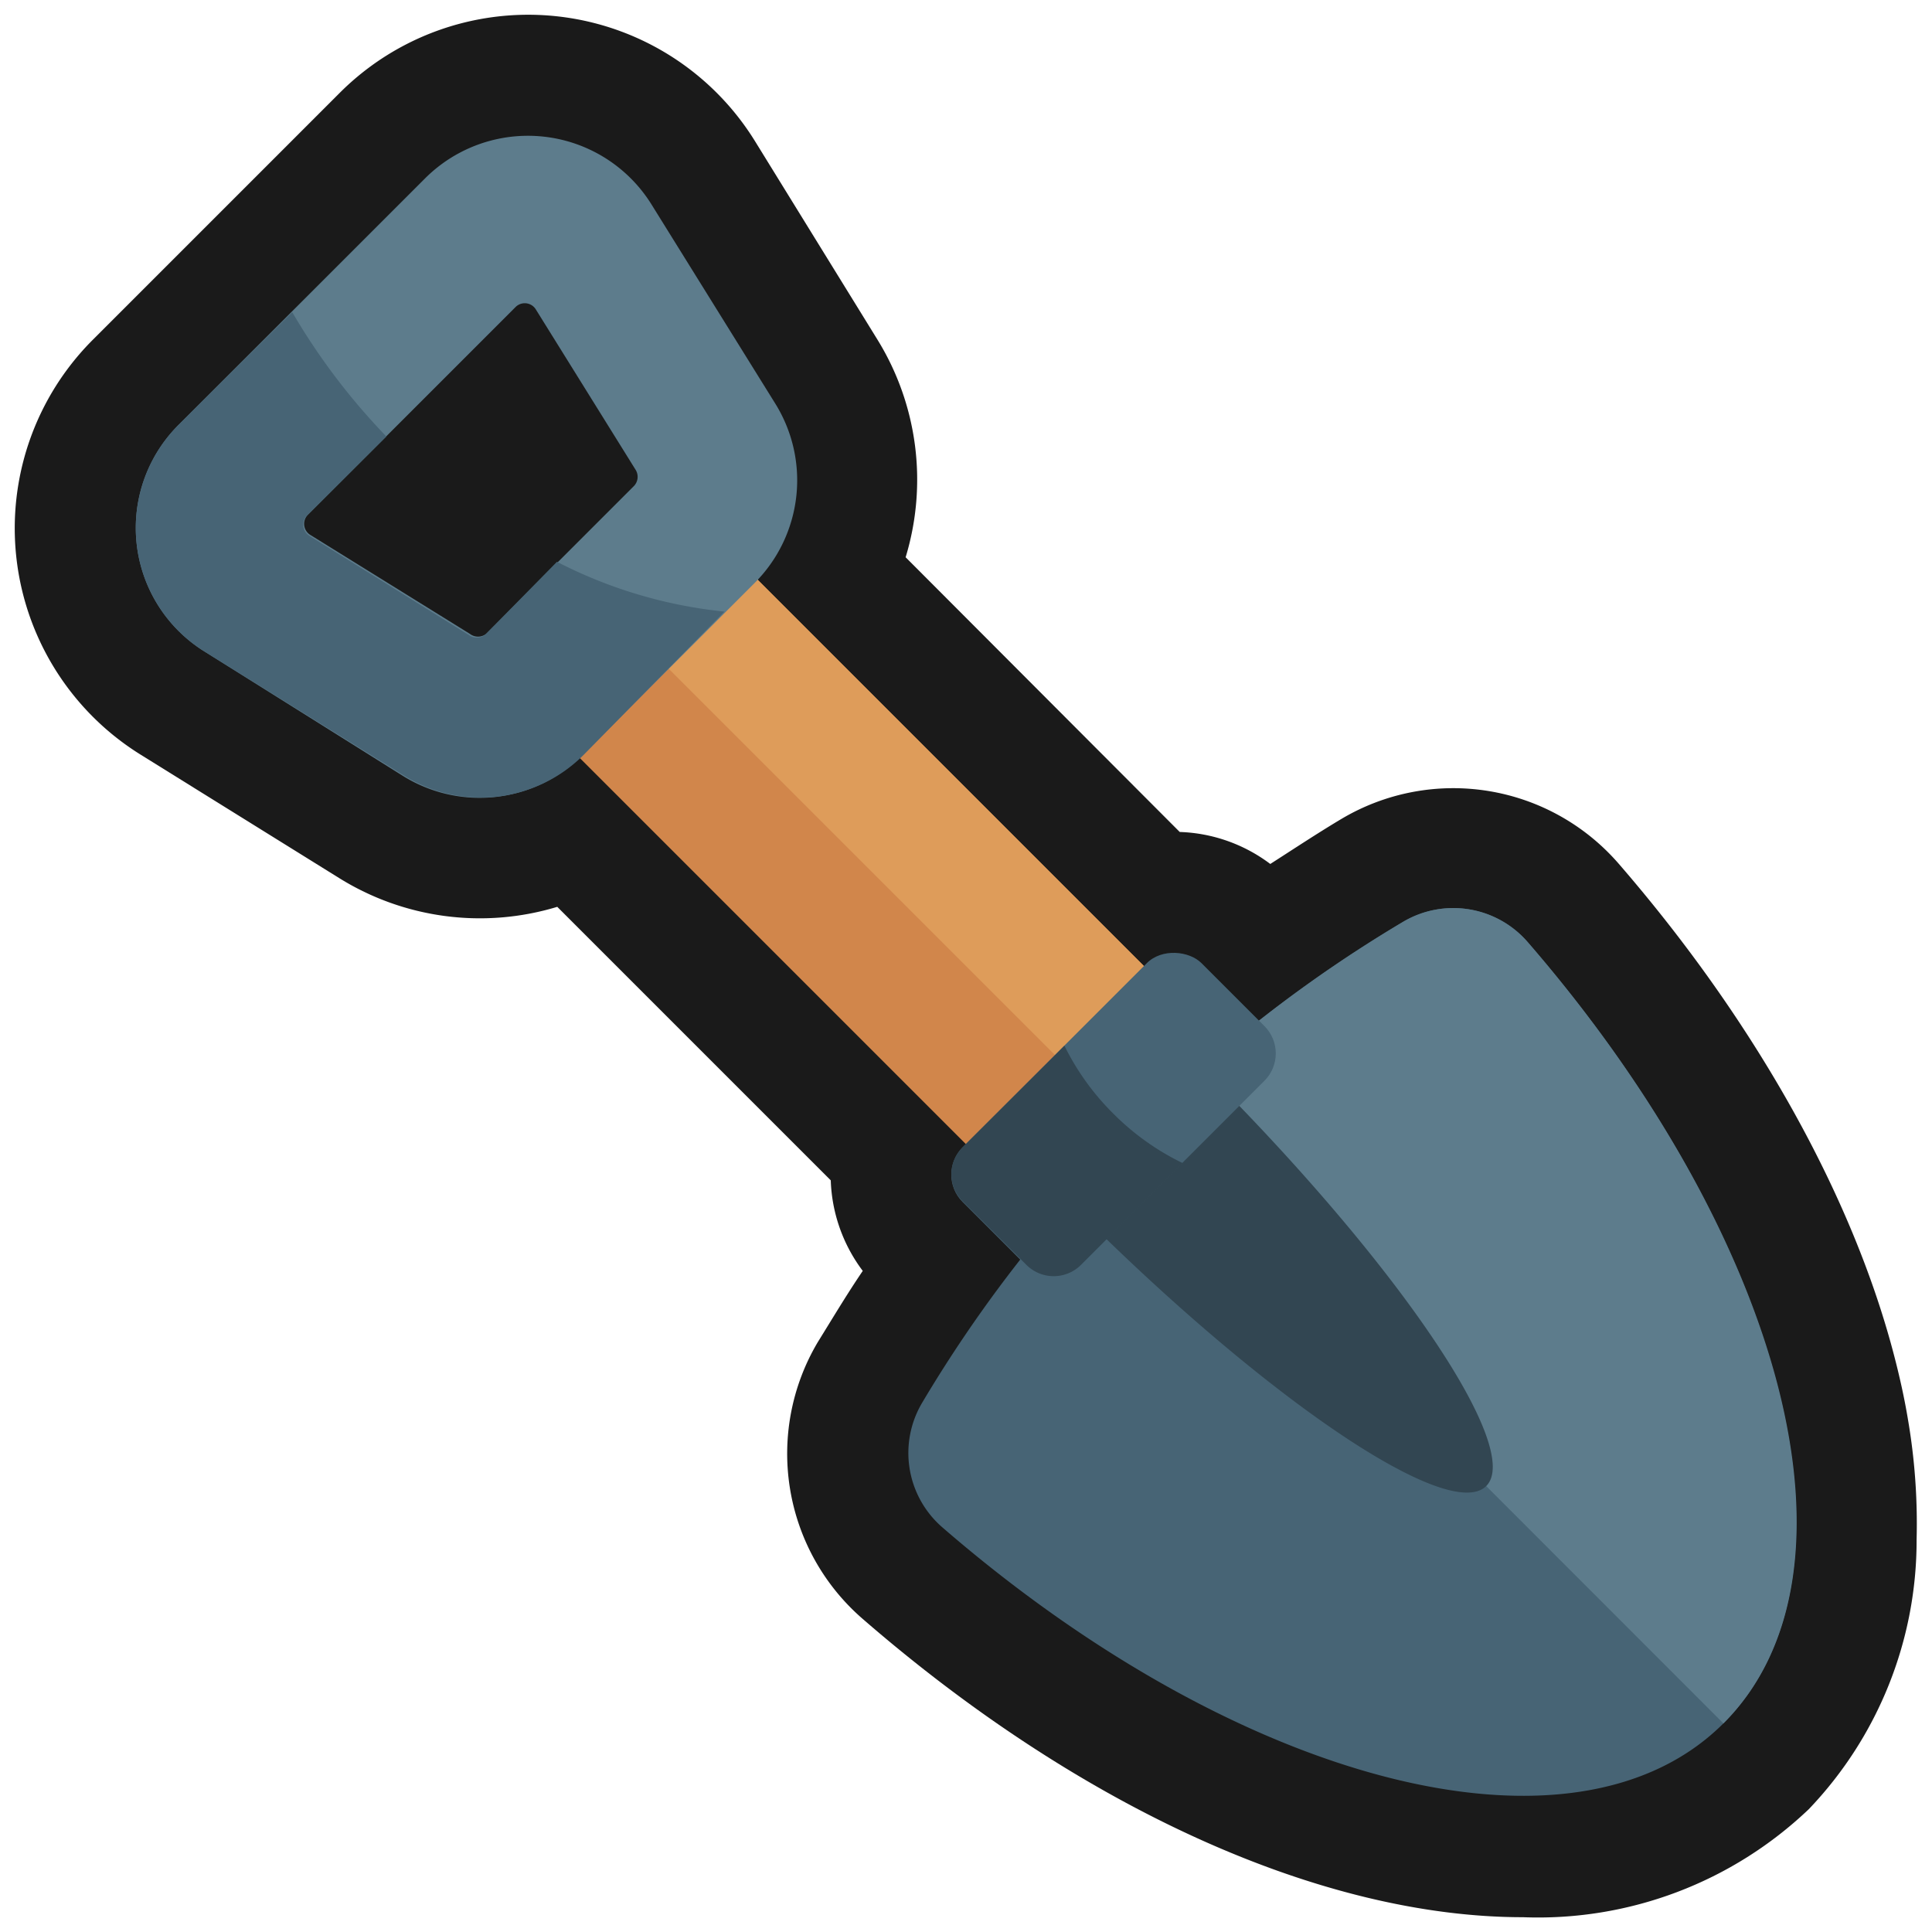 <svg xmlns="http://www.w3.org/2000/svg" viewBox="0 0 64 64"><defs><style>.cls-1,.cls-2{fill:#1a1a1a;}.cls-1{opacity:0;}.cls-3{fill:#d1864b;}.cls-4{fill:#de9c5a;}.cls-5{fill:#476475;}.cls-6{fill:#5d7c8c;}.cls-7{fill:#324652;}</style></defs><title>Shovel Obsidian Outline</title><g id="Layer_2" data-name="Layer 2"><g id="Layer_3" data-name="Layer 3"><rect class="cls-1" width="64" height="64"/><path class="cls-2" d="M62.77,45c-1.37-5.34-4.62-11.16-9.15-16.39a7.25,7.25,0,0,0-9.17-1.49c-.79.47-1.59,1-2.37,1.5a5.27,5.27,0,0,0-3-1.06L30,18.46a8.83,8.83,0,0,0-.94-7.22L25,4.66A8.83,8.83,0,0,0,11.25,3.08L3.08,11.25A8.83,8.83,0,0,0,4.66,25l6.58,4.09a8.82,8.82,0,0,0,7.22.95l9.06,9.06a5.27,5.27,0,0,0,1.06,3c-.53.78-1,1.57-1.49,2.36a7.24,7.24,0,0,0,1.49,9.17c7.24,6.28,15.21,9.88,21.87,9.88h0a13,13,0,0,0,9.47-3.58A12.88,12.88,0,0,0,63.49,51a20.41,20.41,0,0,0-.29-4C63.09,46.34,62.94,45.66,62.77,45Z"/><rect class="cls-3" x="25.13" y="14.35" width="8.34" height="29.89" transform="translate(70.73 29.3) rotate(135)"/><rect class="cls-4" x="28.69" y="12.88" width="4.17" height="29.89" transform="translate(72.21 25.74) rotate(135)"/><path class="cls-5" d="M46.49,30.53a44.57,44.57,0,0,0-6,4.27c.27.28-.78,1.77-2.34,3.34s-3.06,2.61-3.34,2.34a44.57,44.57,0,0,0-4.27,6,3.26,3.26,0,0,0,.67,4.11c9.8,8.49,20.94,11.45,25.89,6.49S59.09,41,50.6,31.2A3.26,3.26,0,0,0,46.49,30.53Z"/><path class="cls-6" d="M25,19.31,19.31,25a4.81,4.81,0,0,1-6,.68L6.77,21.58a4.82,4.82,0,0,1-.86-7.5l8.17-8.17a4.82,4.82,0,0,1,7.5.86l4.09,6.58A4.81,4.81,0,0,1,25,19.31ZM16.1,21,21,16.1a.44.44,0,0,0,.06-.53l-3.31-5.32a.43.43,0,0,0-.67-.08l-6.88,6.88a.43.43,0,0,0,.08.67L15.57,21A.44.44,0,0,0,16.1,21Z"/><path class="cls-6" d="M57.09,57.09c5-5,2-16.09-6.49-25.89a3.26,3.26,0,0,0-4.11-.67,44.57,44.57,0,0,0-6,4.27c.27.28-.78,1.77-2.34,3.34Z"/><path class="cls-7" d="M38.14,38.14a15.66,15.66,0,0,1-2.41,2C42,46.4,48,50.44,49.23,49.23S46.4,42,40.17,35.73A15.66,15.66,0,0,1,38.14,38.14Z"/><rect class="cls-5" x="31.29" y="34.15" width="11.19" height="5.51" rx="1.28" transform="translate(-15.29 36.89) rotate(-45)"/><path class="cls-7" d="M36.89,36.9a8.37,8.37,0,0,1-1.63-2.26L31.89,38a1.27,1.27,0,0,0,0,1.8L34,41.9a1.28,1.28,0,0,0,1.81,0l3.37-3.37A8.37,8.37,0,0,1,36.89,36.9Z"/><path class="cls-5" d="M18.45,18.61,16.1,21a.44.44,0,0,1-.53.06l-5.32-3.31a.43.43,0,0,1-.08-.67l2.63-2.62a21.61,21.61,0,0,1-3.12-4.12L5.91,14.08a4.82,4.82,0,0,0,.86,7.5l6.58,4.09a4.81,4.81,0,0,0,6-.68L24,20.26A15.52,15.52,0,0,1,18.45,18.61Z"/></g></g></svg>